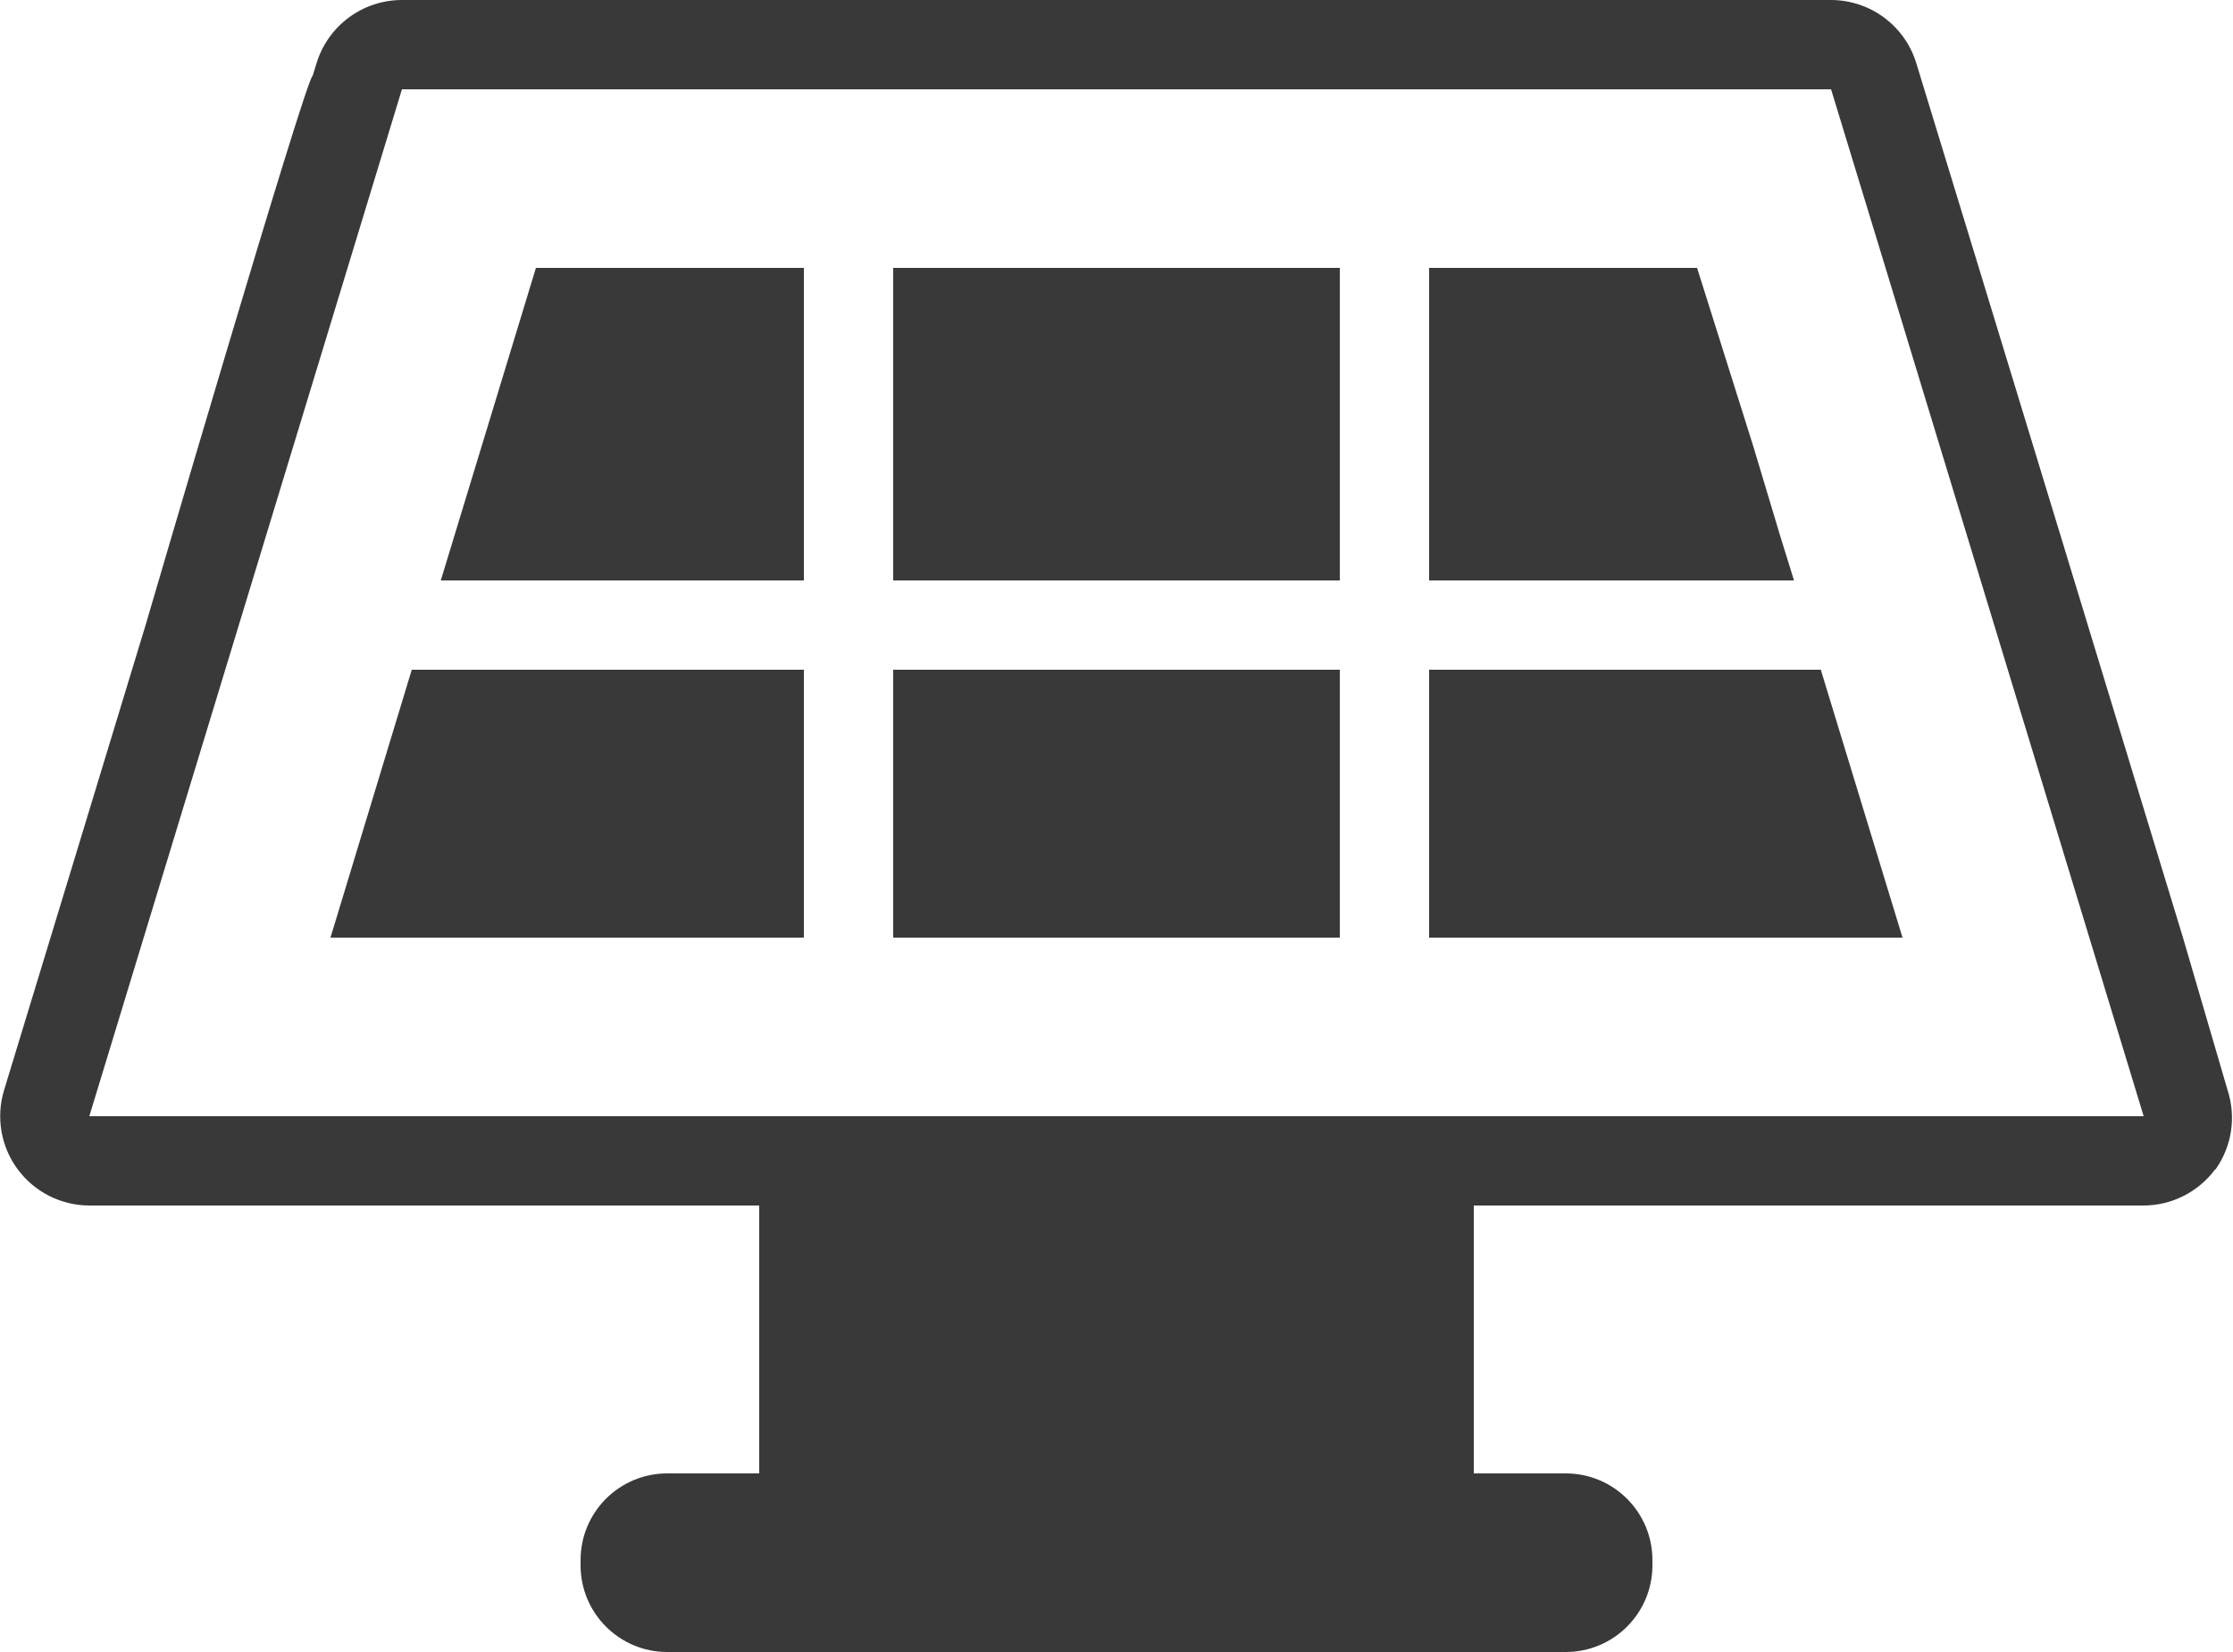 <?xml version="1.0" encoding="UTF-8"?>
<svg width="50px" height="37px" viewBox="0 0 50 37" version="1.1" xmlns="http://www.w3.org/2000/svg" xmlns:xlink="http://www.w3.org/1999/xlink">
    <title>pictograms/no_container/solar_energy</title>
    <g id="Symbols" stroke="none" stroke-width="1" fill="none" fill-rule="evenodd">
        <g id="pictograms/energy&amp;mobility/solar-energy" transform="translate(-23, -29)" fill="#39393A">
            <path d="M43,44 L53,44 L53,50 L43,50 L43,44 Z M41,35 L35,35 L32.87,42 L41,42 L41,35 Z M30.4,50 L41,50 L41,44 L32.22,44 L30.4,50 Z M43,35 L43,42 L53,42 L53,35 L43,35 Z M55,42 L63.17,42 L63,41.45 L62.86,41 L62.56,40 L62.26,39 L61,35 L55,35 L55,42 Z M65.6,50 L63.77,44 L55,44 L55,50 L65.6,50 Z M72.6,55.19 C72.224,55.697 71.631,55.998 71,56 L56,56 L56,62 L58.06,62 C59.131,62 60,62.869 60,63.94 L60,64.06 C60,65.131 59.131,66 58.06,66 L37.94,66 C36.869,66 36,65.131 36,64.06 L36,63.94 C36,63.425 36.204,62.932 36.568,62.568 C36.932,62.204 37.425,62 37.94,62 L40,62 L40,56 L25,56 C24.368,55.999 23.773,55.698 23.397,55.19 C23.02,54.682 22.907,54.025 23.09,53.42 L24.74,48 L26.26,43 C26.26,43 29.86,30.7 30,30.7 L30.09,30.41 C30.349,29.572 31.123,29 32,29 L64,29 C64.88,29.002 65.655,29.578 65.91,30.42 L67.31,35 L69.14,41 L71.88,50 L72.88,53.42 C73.074,54.02 72.974,54.675 72.61,55.19 L72.6,55.19 Z M71,54 L65.22,35 L64,31 L32,31 L25,54 L71,54 Z" id="●-Pictogram"></path>
        </g>
    </g>
</svg>